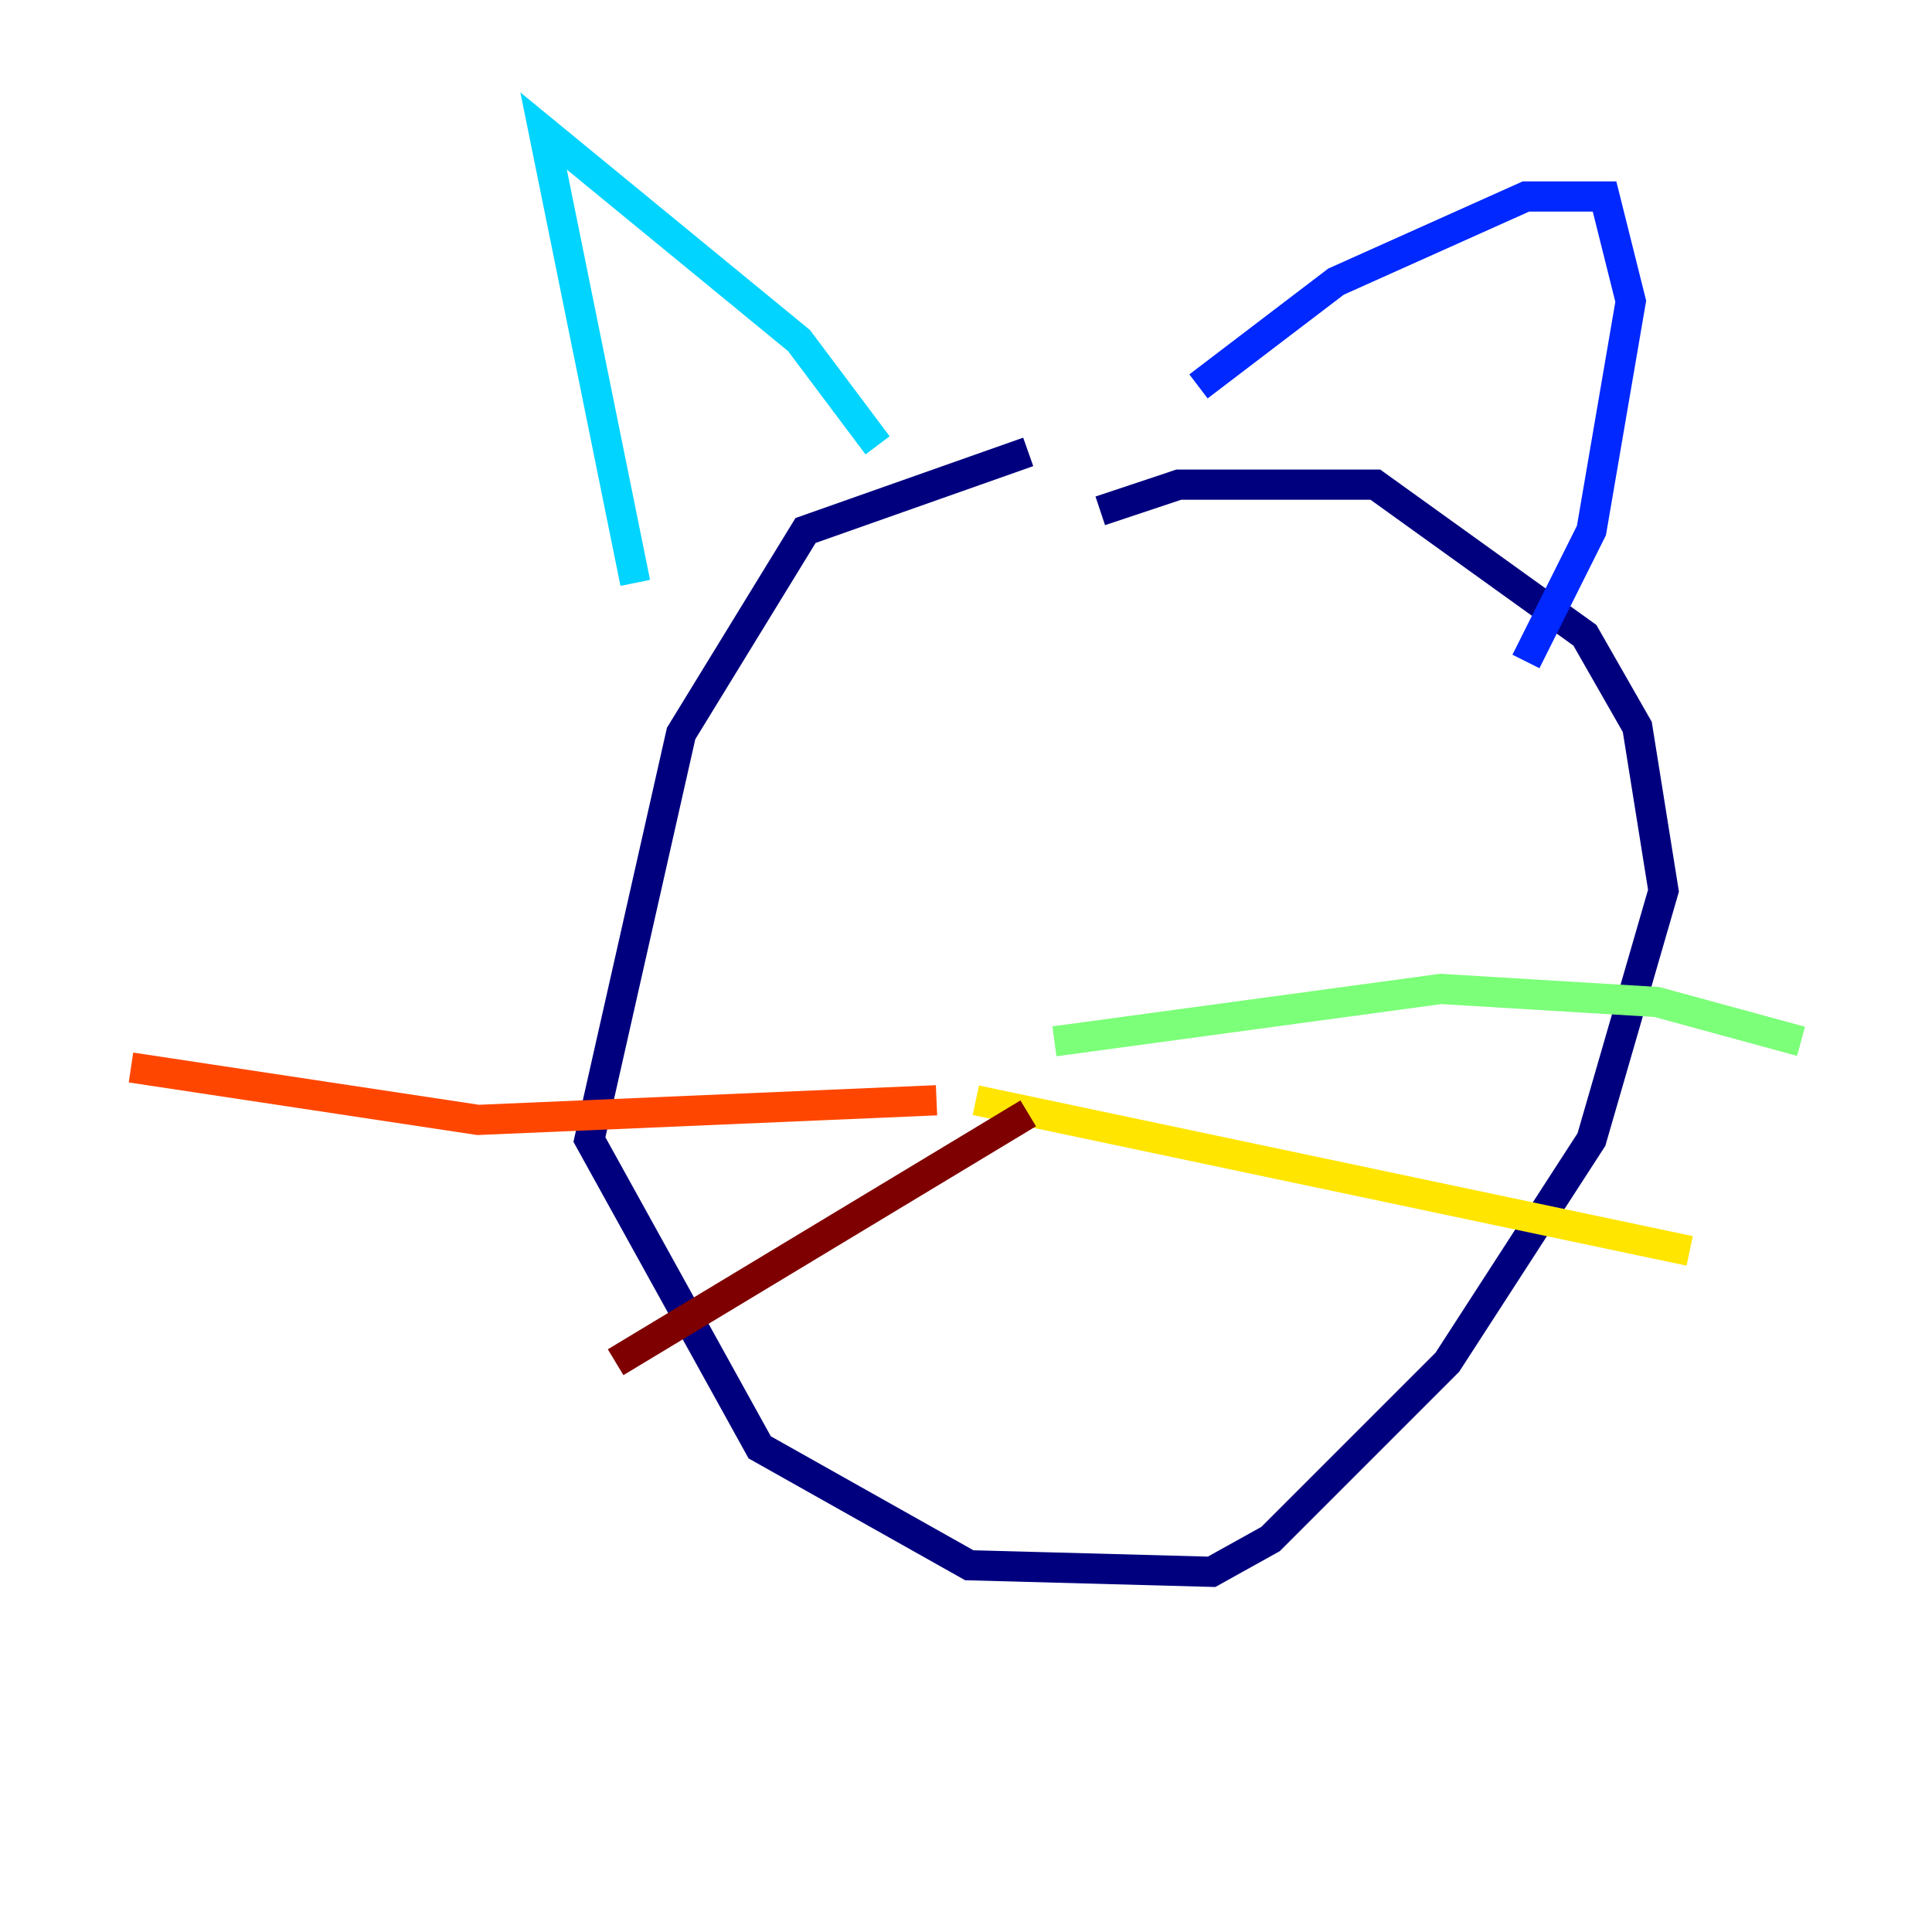 <?xml version="1.0" encoding="utf-8" ?>
<svg baseProfile="tiny" height="128" version="1.2" viewBox="0,0,128,128" width="128" xmlns="http://www.w3.org/2000/svg" xmlns:ev="http://www.w3.org/2001/xml-events" xmlns:xlink="http://www.w3.org/1999/xlink"><defs /><polyline fill="none" points="72.895,33.844 78.102,32.108 91.119,32.108 105.003,42.088 108.475,48.163 110.21,59.01 105.437,75.498 95.891,90.251 84.176,101.966 80.271,104.136 64.217,103.702 50.332,95.891 39.051,75.498 45.125,48.597 53.37,35.146 68.122,29.939" stroke="#00007f" stroke-width="2" /><polyline fill="none" points="101.098,43.824 105.437,35.146 108.041,19.959 106.305,13.017 101.098,13.017 88.515,18.658 79.403,25.6" stroke="#0028ff" stroke-width="2" /><polyline fill="none" points="58.142,29.505 52.936,22.563 36.014,8.678 42.088,38.617" stroke="#00d4ff" stroke-width="2" /><polyline fill="none" points="69.858,68.99 95.458,65.519 109.776,66.386 119.322,68.99" stroke="#7cff79" stroke-width="2" /><polyline fill="none" points="64.651,72.895 111.946,82.875" stroke="#ffe500" stroke-width="2" /><polyline fill="none" points="62.047,72.895 31.675,74.197 8.678,70.725" stroke="#ff4600" stroke-width="2" /><polyline fill="none" points="68.122,73.763 40.786,90.251" stroke="#7f0000" stroke-width="2" /></svg>